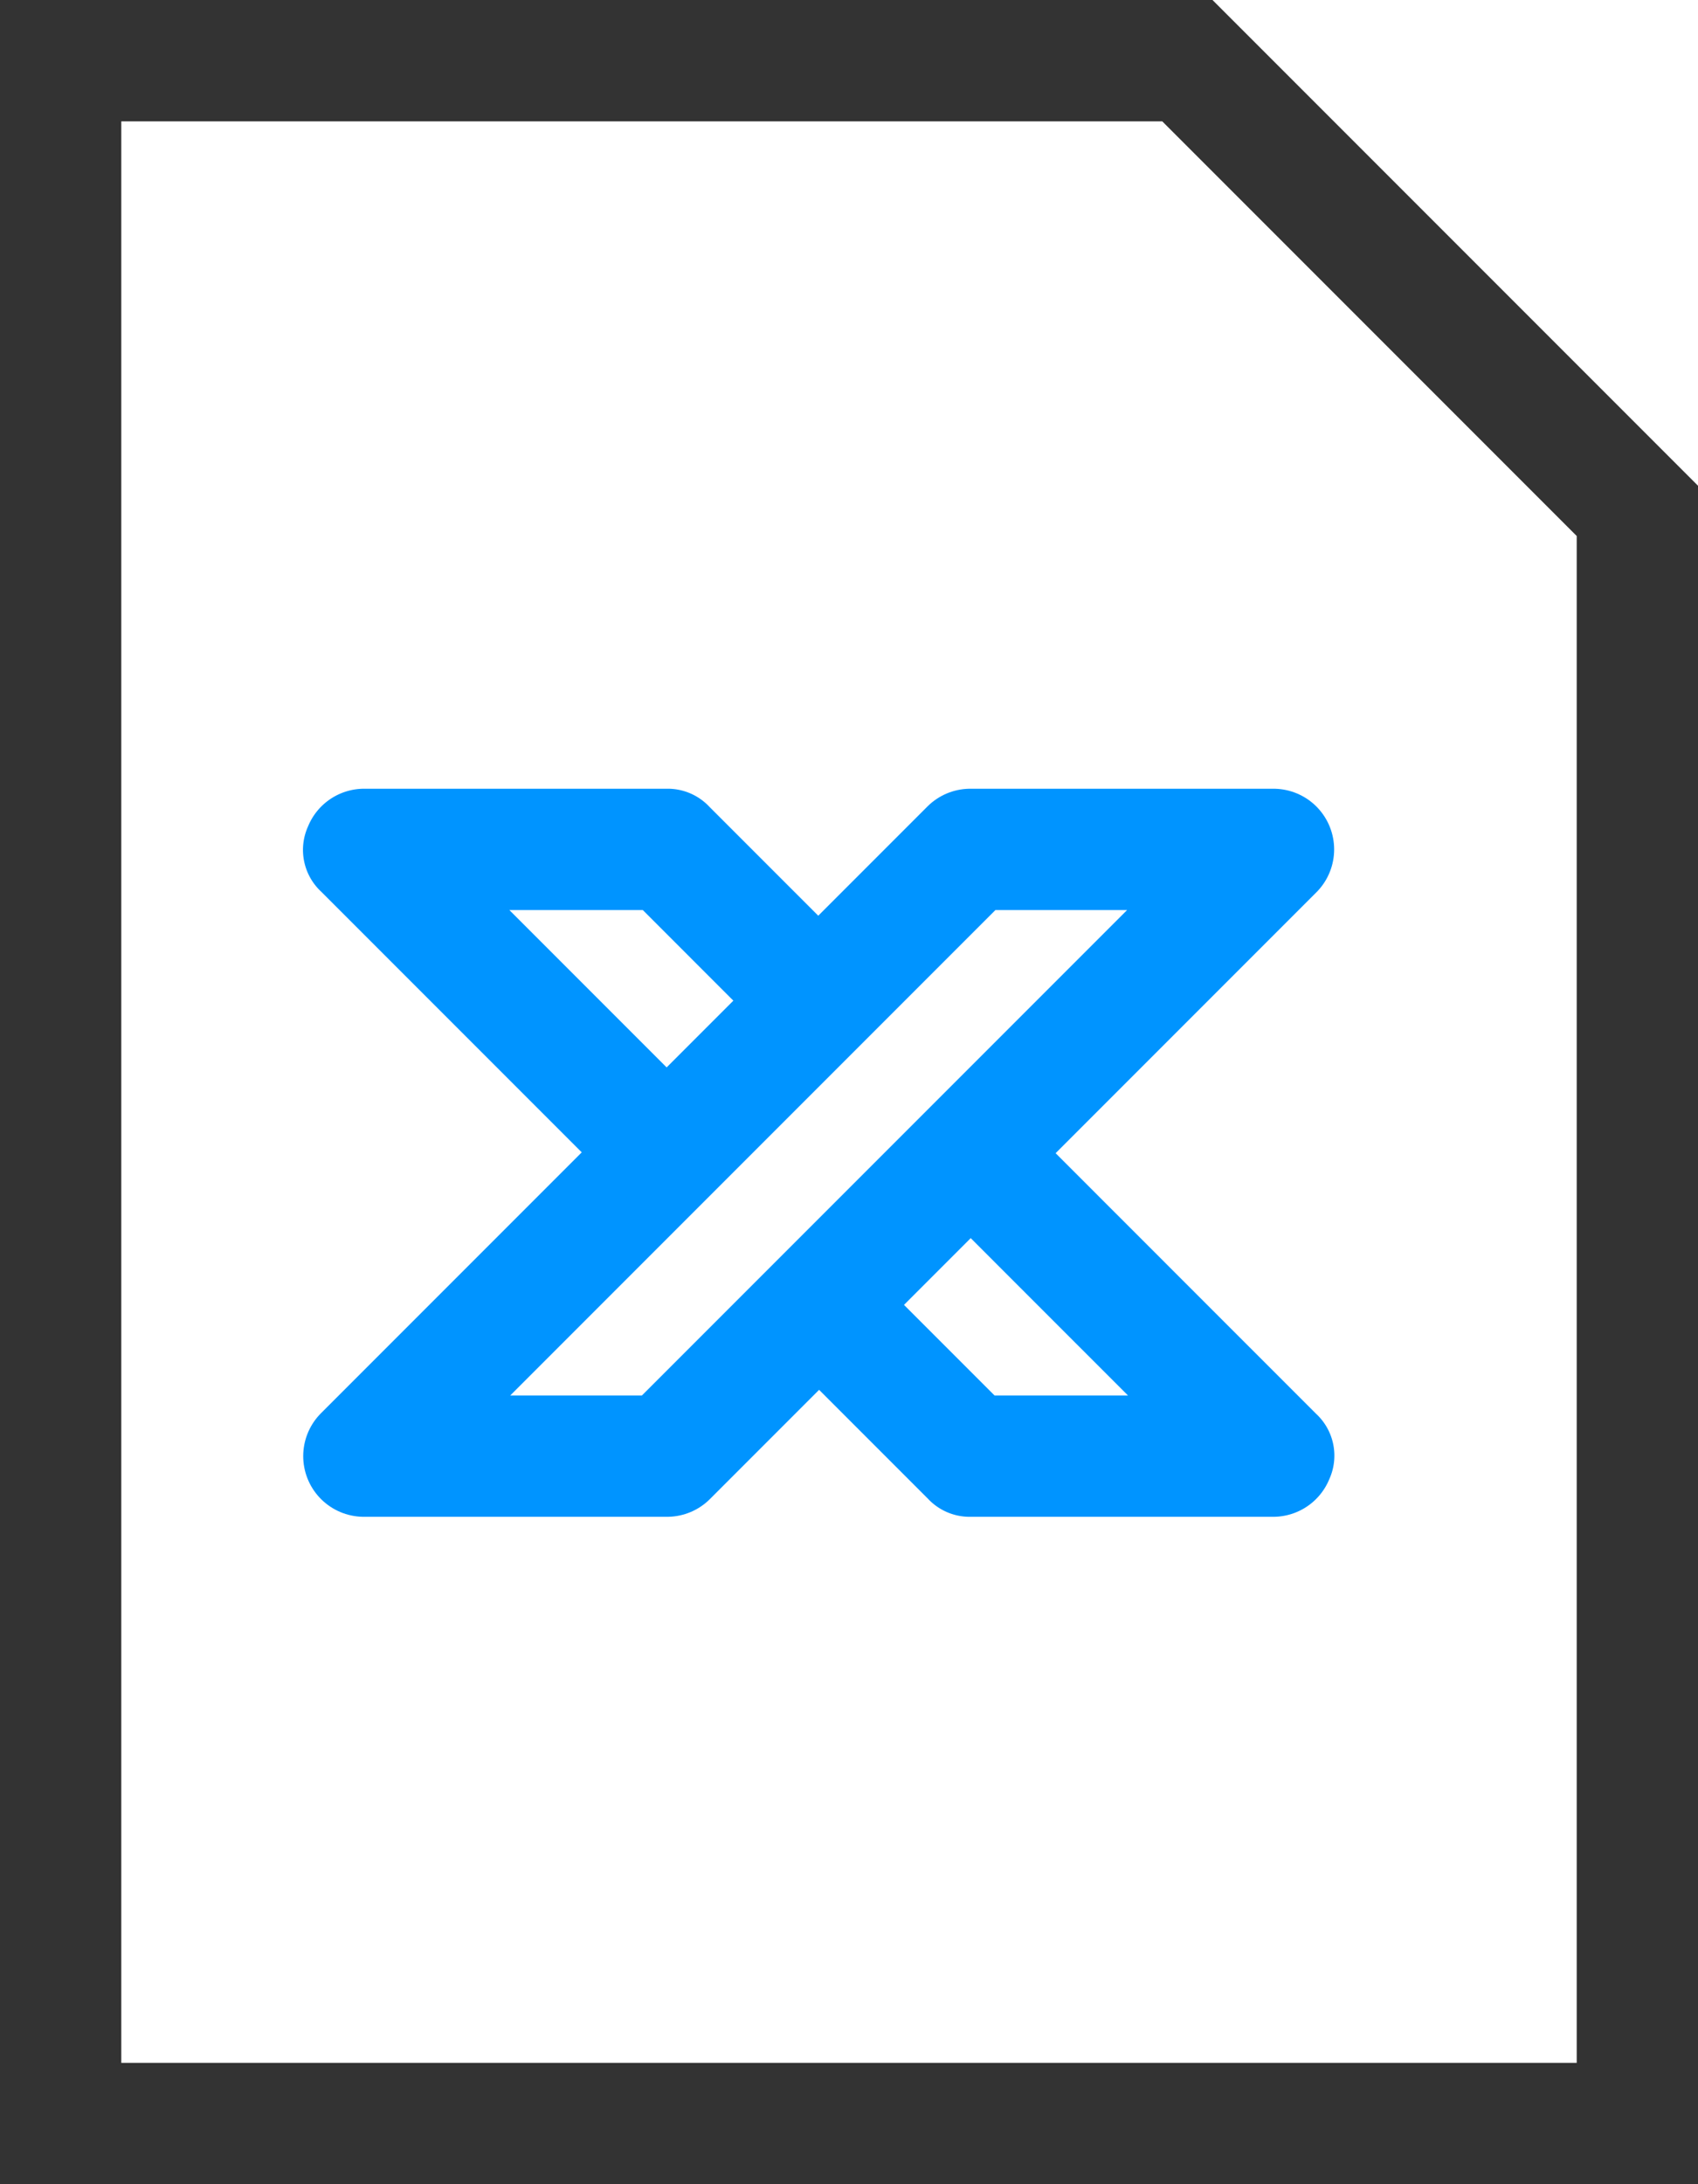 <svg xmlns="http://www.w3.org/2000/svg" viewBox="0 0 14 18"><path d="M.5.5H9.79L13.5,4.21V17.5H.5Z" stroke="#333" fill="none"/><path d="M3,12,8,7h2.5l-5,5Z" stroke="#0094ff" fill="none" stroke-linejoin="round"/><path d="M10.5,12v.5a.5.5,0,0,0,.46-.31.47.47,0,0,0-.11-.54ZM8,9.5l.35-.35a.48.48,0,0,0-.7,0ZM8,12l-.35.35A.47.47,0,0,0,8,12.5ZM6.75,10.75,6.4,10.4a.48.48,0,0,0,0,.7Zm0-2.5.35.35a.48.48,0,0,0,0-.7ZM5.5,7l.35-.35A.47.47,0,0,0,5.5,6.5ZM3,7V6.5a.5.5,0,0,0-.46.31.47.47,0,0,0,.11.54ZM5.5,9.5l-.35.35a.48.48,0,0,0,.7,0Zm5.35,2.15-2.5-2.5-.7.7,2.5,2.5ZM8,12.5h2.5v-1H8ZM6.4,11.1l1.25,1.25.7-.7L7.1,10.4ZM7.65,9.15,6.4,10.4l.7.7L8.35,9.85ZM7.1,7.9,5.85,6.65l-.7.7L6.4,8.6ZM5.5,6.5H3v1H5.5Zm-2.85.85,2.5,2.5.7-.7-2.5-2.5Zm3.2,2.5L7.1,8.6l-.7-.7L5.15,9.15Z" fill="#0094ff" stroke="none"/></svg>